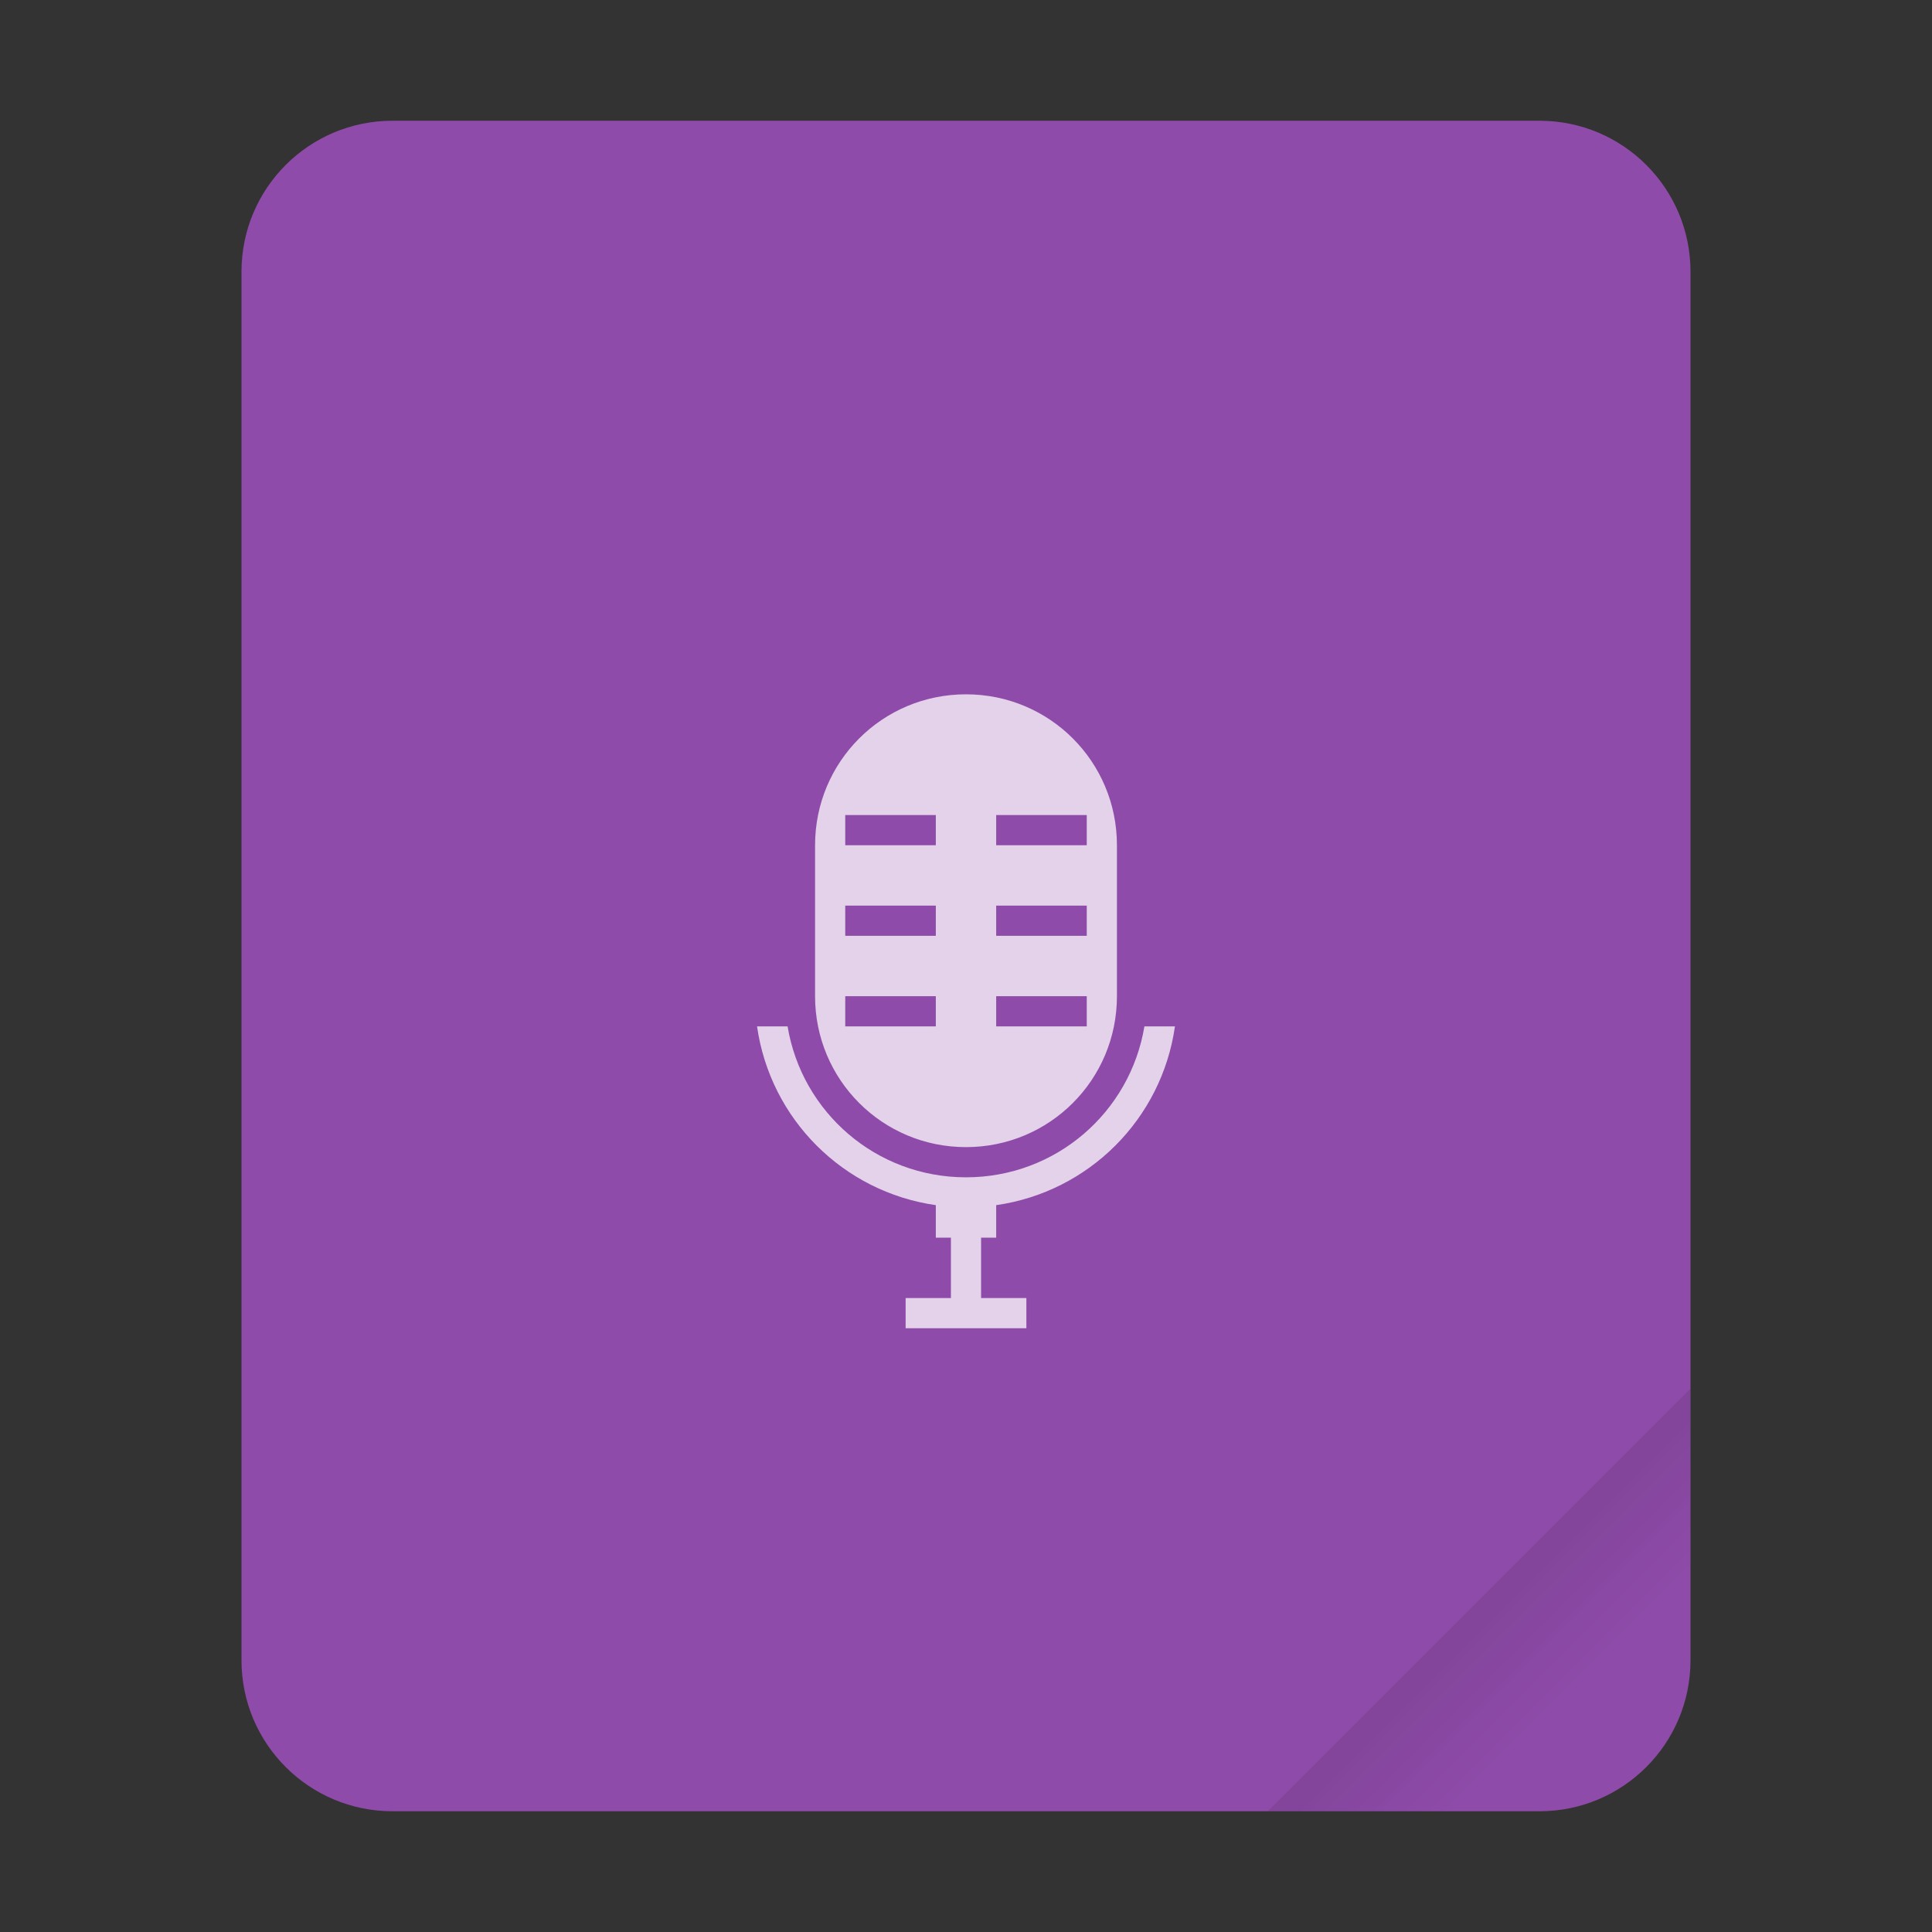 <?xml version="1.0" encoding="UTF-8"?>
<svg xmlns="http://www.w3.org/2000/svg" xmlns:xlink="http://www.w3.org/1999/xlink" width="64" height="64" viewBox="0 0 64 64">
<rect x="0" y="0" width="64" height="64" fill="#333333" stroke="none"/>
<defs>
<filter id="filter-remove-color" x="0%" y="0%" width="100%" height="100%">
<feColorMatrix color-interpolation-filters="sRGB" values="0 0 0 0 1 0 0 0 0 1 0 0 0 0 1 0 0 0 1 0" />
</filter>
<mask id="mask-0">
<g filter="url(#filter-remove-color)">
<rect x="-6.4" y="-6.4" width="76.8" height="76.8" fill="rgb(0%, 0%, 0%)" fill-opacity="0.15"/>
</g>
</mask>
<linearGradient id="linear-pattern-0" gradientUnits="userSpaceOnUse" x1="49.571" y1="52.714" x2="51.714" y2="54.857" gradientTransform="matrix(2.333, 0, 0, 2.333, -68.667, -72.001)">
<stop offset="0" stop-color="rgb(0%, 0%, 0%)" stop-opacity="1"/>
<stop offset="1" stop-color="rgb(0%, 0%, 0%)" stop-opacity="0"/>
</linearGradient>
<clipPath id="clip-0">
<rect x="0" y="0" width="64" height="64"/>
</clipPath>
<g id="source-986" clip-path="url(#clip-0)">
<path fill-rule="evenodd" fill="url(#linear-pattern-0)" d="M 56 46 L 42 60 L 51 60 C 53.77 60 56 57.77 56 55 Z M 56 46 "/>
</g>
<mask id="mask-1">
<g filter="url(#filter-remove-color)">
<rect x="-6.4" y="-6.4" width="76.8" height="76.8" fill="rgb(0%, 0%, 0%)" fill-opacity="0.75"/>
</g>
</mask>
<clipPath id="clip-1">
<rect x="0" y="0" width="64" height="64"/>
</clipPath>
<g id="source-990" clip-path="url(#clip-1)">
<path fill-rule="nonzero" fill="rgb(100%, 100%, 100%)" fill-opacity="1" d="M 32 23 C 29.23 23 27 25.23 27 28 L 27 33 C 27 35.77 29.23 38 32 38 C 34.77 38 37 35.77 37 33 L 37 28 C 37 25.23 34.77 23 32 23 M 28 27 L 31 27 L 31 28 L 28 28 Z M 33 27 L 36 27 L 36 28 L 33 28 Z M 28 30 L 31 30 L 31 31 L 28 31 Z M 33 30 L 36 30 L 36 31 L 33 31 Z M 28 33 L 31 33 L 31 34 L 28 34 Z M 33 33 L 36 33 L 36 34 L 33 34 Z M 25.078 34 C 25.516 37.07 27.93 39.484 31 39.922 L 31 41 L 31.5 41 L 31.5 43 L 30 43 L 30 44 L 34 44 L 34 43 L 32.5 43 L 32.5 41 L 33 41 L 33 39.922 C 36.07 39.484 38.484 37.07 38.922 34 L 37.91 34 C 37.438 36.844 34.98 39 32 39 C 29.02 39 26.562 36.844 26.09 34 Z M 25.078 34 "/>
</g>
</defs>
<path fill-rule="nonzero" fill="rgb(55.686%, 29.412%, 66.275%)" fill-opacity="1" d="M 13 4 L 51 4 C 53.762 4 56 6.238 56 9 L 56 55 C 56 57.762 53.762 60 51 60 L 13 60 C 10.238 60 8 57.762 8 55 L 8 9 C 8 6.238 10.238 4 13 4 Z M 13 4 "/>
<g mask="url(#mask-0)">
<use xlink:href="#source-986"/>
</g>
<g mask="url(#mask-1)">
<use xlink:href="#source-990"/>
</g>
</svg>
